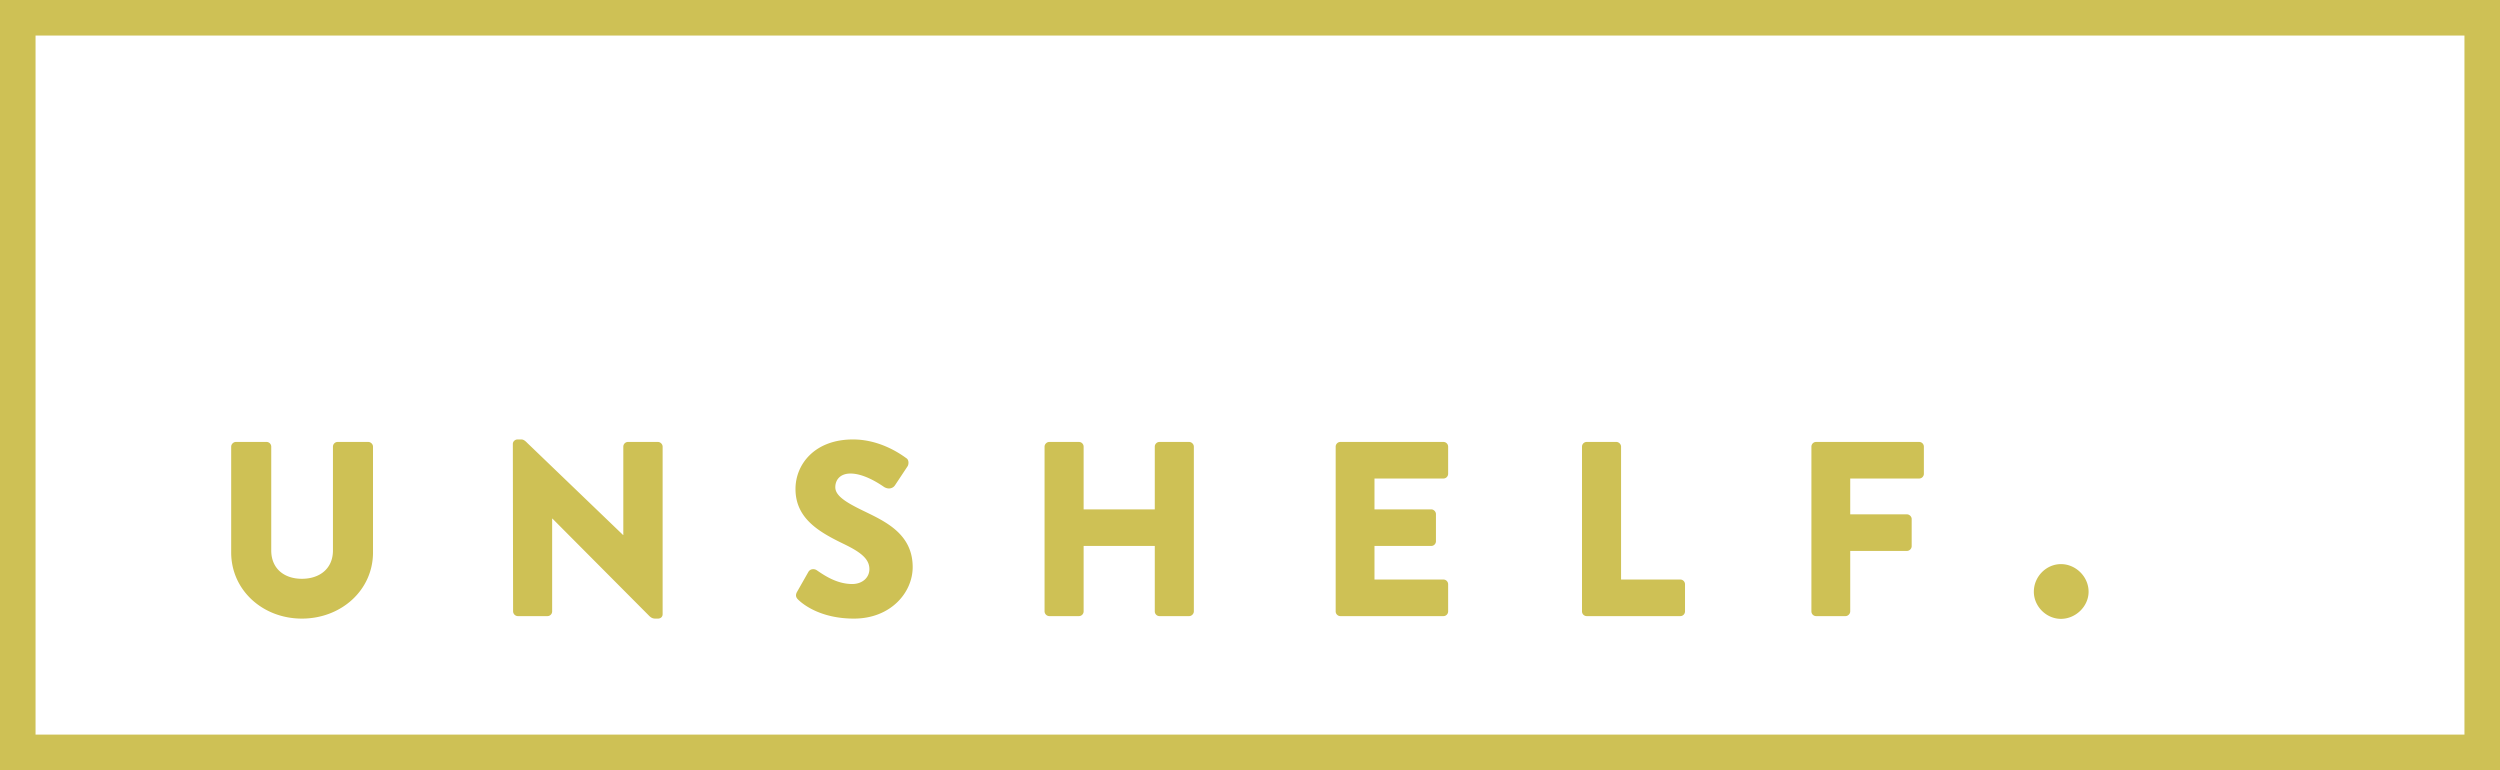 <svg xmlns="http://www.w3.org/2000/svg" width="211" height="65" viewBox="0 0 211 65">
    <g fill="none" fill-rule="evenodd">
        <path fill="#CEC155" d="M19.512 46.624v-8.925c0-.21.189-.399.399-.399h2.583c.231 0 .399.189.399.399v8.757c0 1.533 1.092 2.394 2.583 2.394 1.512 0 2.625-.861 2.625-2.394v-8.757c0-.21.168-.399.399-.399h2.583c.21 0 .399.189.399.399v8.925c0 3.192-2.688 5.586-6.006 5.586-3.297 0-5.964-2.394-5.964-5.586zm23.793 4.977l-.021-14.133c0-.21.189-.378.399-.378h.315c.21 0 .357.147.525.315l8.064 7.749h.021v-7.455c0-.21.168-.399.399-.399h2.52c.21 0 .399.189.399.399v14.133c0 .252-.189.378-.399.378h-.21c-.21 0-.357-.063-.525-.231l-8.169-8.211h-.021v7.833c0 .21-.168.399-.399.399h-2.499a.413.413 0 0 1-.399-.399zm28.77.609c-2.73 0-4.242-1.134-4.725-1.617-.168-.168-.231-.357-.084-.63l.966-1.701c.168-.273.504-.273.714-.126.588.399 1.659 1.155 2.982 1.155.84 0 1.449-.525 1.449-1.26 0-.882-.777-1.449-2.163-2.121-2.037-.987-4.074-2.121-4.074-4.641 0-2.079 1.617-4.179 4.851-4.179 2.184 0 3.864 1.113 4.494 1.575.252.147.21.525.126.672l-1.071 1.617c-.147.231-.504.399-.924.147-.483-.336-1.722-1.134-2.835-1.134-.882 0-1.281.546-1.281 1.155 0 .693.819 1.239 2.289 1.953 1.848.903 4.242 1.932 4.242 4.788 0 2.163-1.869 4.347-4.956 4.347zm16.086-.609V37.699c0-.21.189-.399.399-.399h2.499c.231 0 .399.189.399.399v5.292h6.006v-5.292c0-.21.168-.399.399-.399h2.499c.21 0 .399.189.399.399v13.902c0 .21-.189.399-.399.399h-2.499a.399.399 0 0 1-.399-.399v-5.523h-6.006v5.523c0 .21-.168.399-.399.399H88.56a.413.413 0 0 1-.399-.399zm24.57 0V37.699c0-.21.168-.399.399-.399h8.694c.231 0 .399.189.399.399v2.289c0 .21-.168.399-.399.399h-5.817v2.604h4.788c.21 0 .399.189.399.399v2.289a.399.399 0 0 1-.399.399h-4.788v2.835h5.817c.231 0 .399.189.399.399v2.289c0 .21-.168.399-.399.399h-8.694a.399.399 0 0 1-.399-.399zm20.79 0V37.699c0-.21.168-.399.399-.399h2.499c.21 0 .399.189.399.399v11.214h4.998c.231 0 .399.189.399.399v2.289c0 .21-.168.399-.399.399h-7.896a.399.399 0 0 1-.399-.399zm19.362 0V37.699c0-.21.168-.399.399-.399h8.694c.231 0 .399.189.399.399v2.289c0 .21-.168.399-.399.399h-5.817v3.024h4.788c.21 0 .399.189.399.399v2.289c0 .21-.189.399-.399.399h-4.788v5.103c0 .21-.189.399-.399.399h-2.478a.399.399 0 0 1-.399-.399zm18.774-1.659c0-1.281 1.05-2.331 2.289-2.331s2.331 1.05 2.331 2.331c0 1.239-1.092 2.289-2.331 2.289-1.239 0-2.289-1.05-2.289-2.289z"/>
        <path stroke="#CEC155" stroke-width="3" d="M1.5 1.5h208v62H1.5z"/>
    </g>
</svg>
